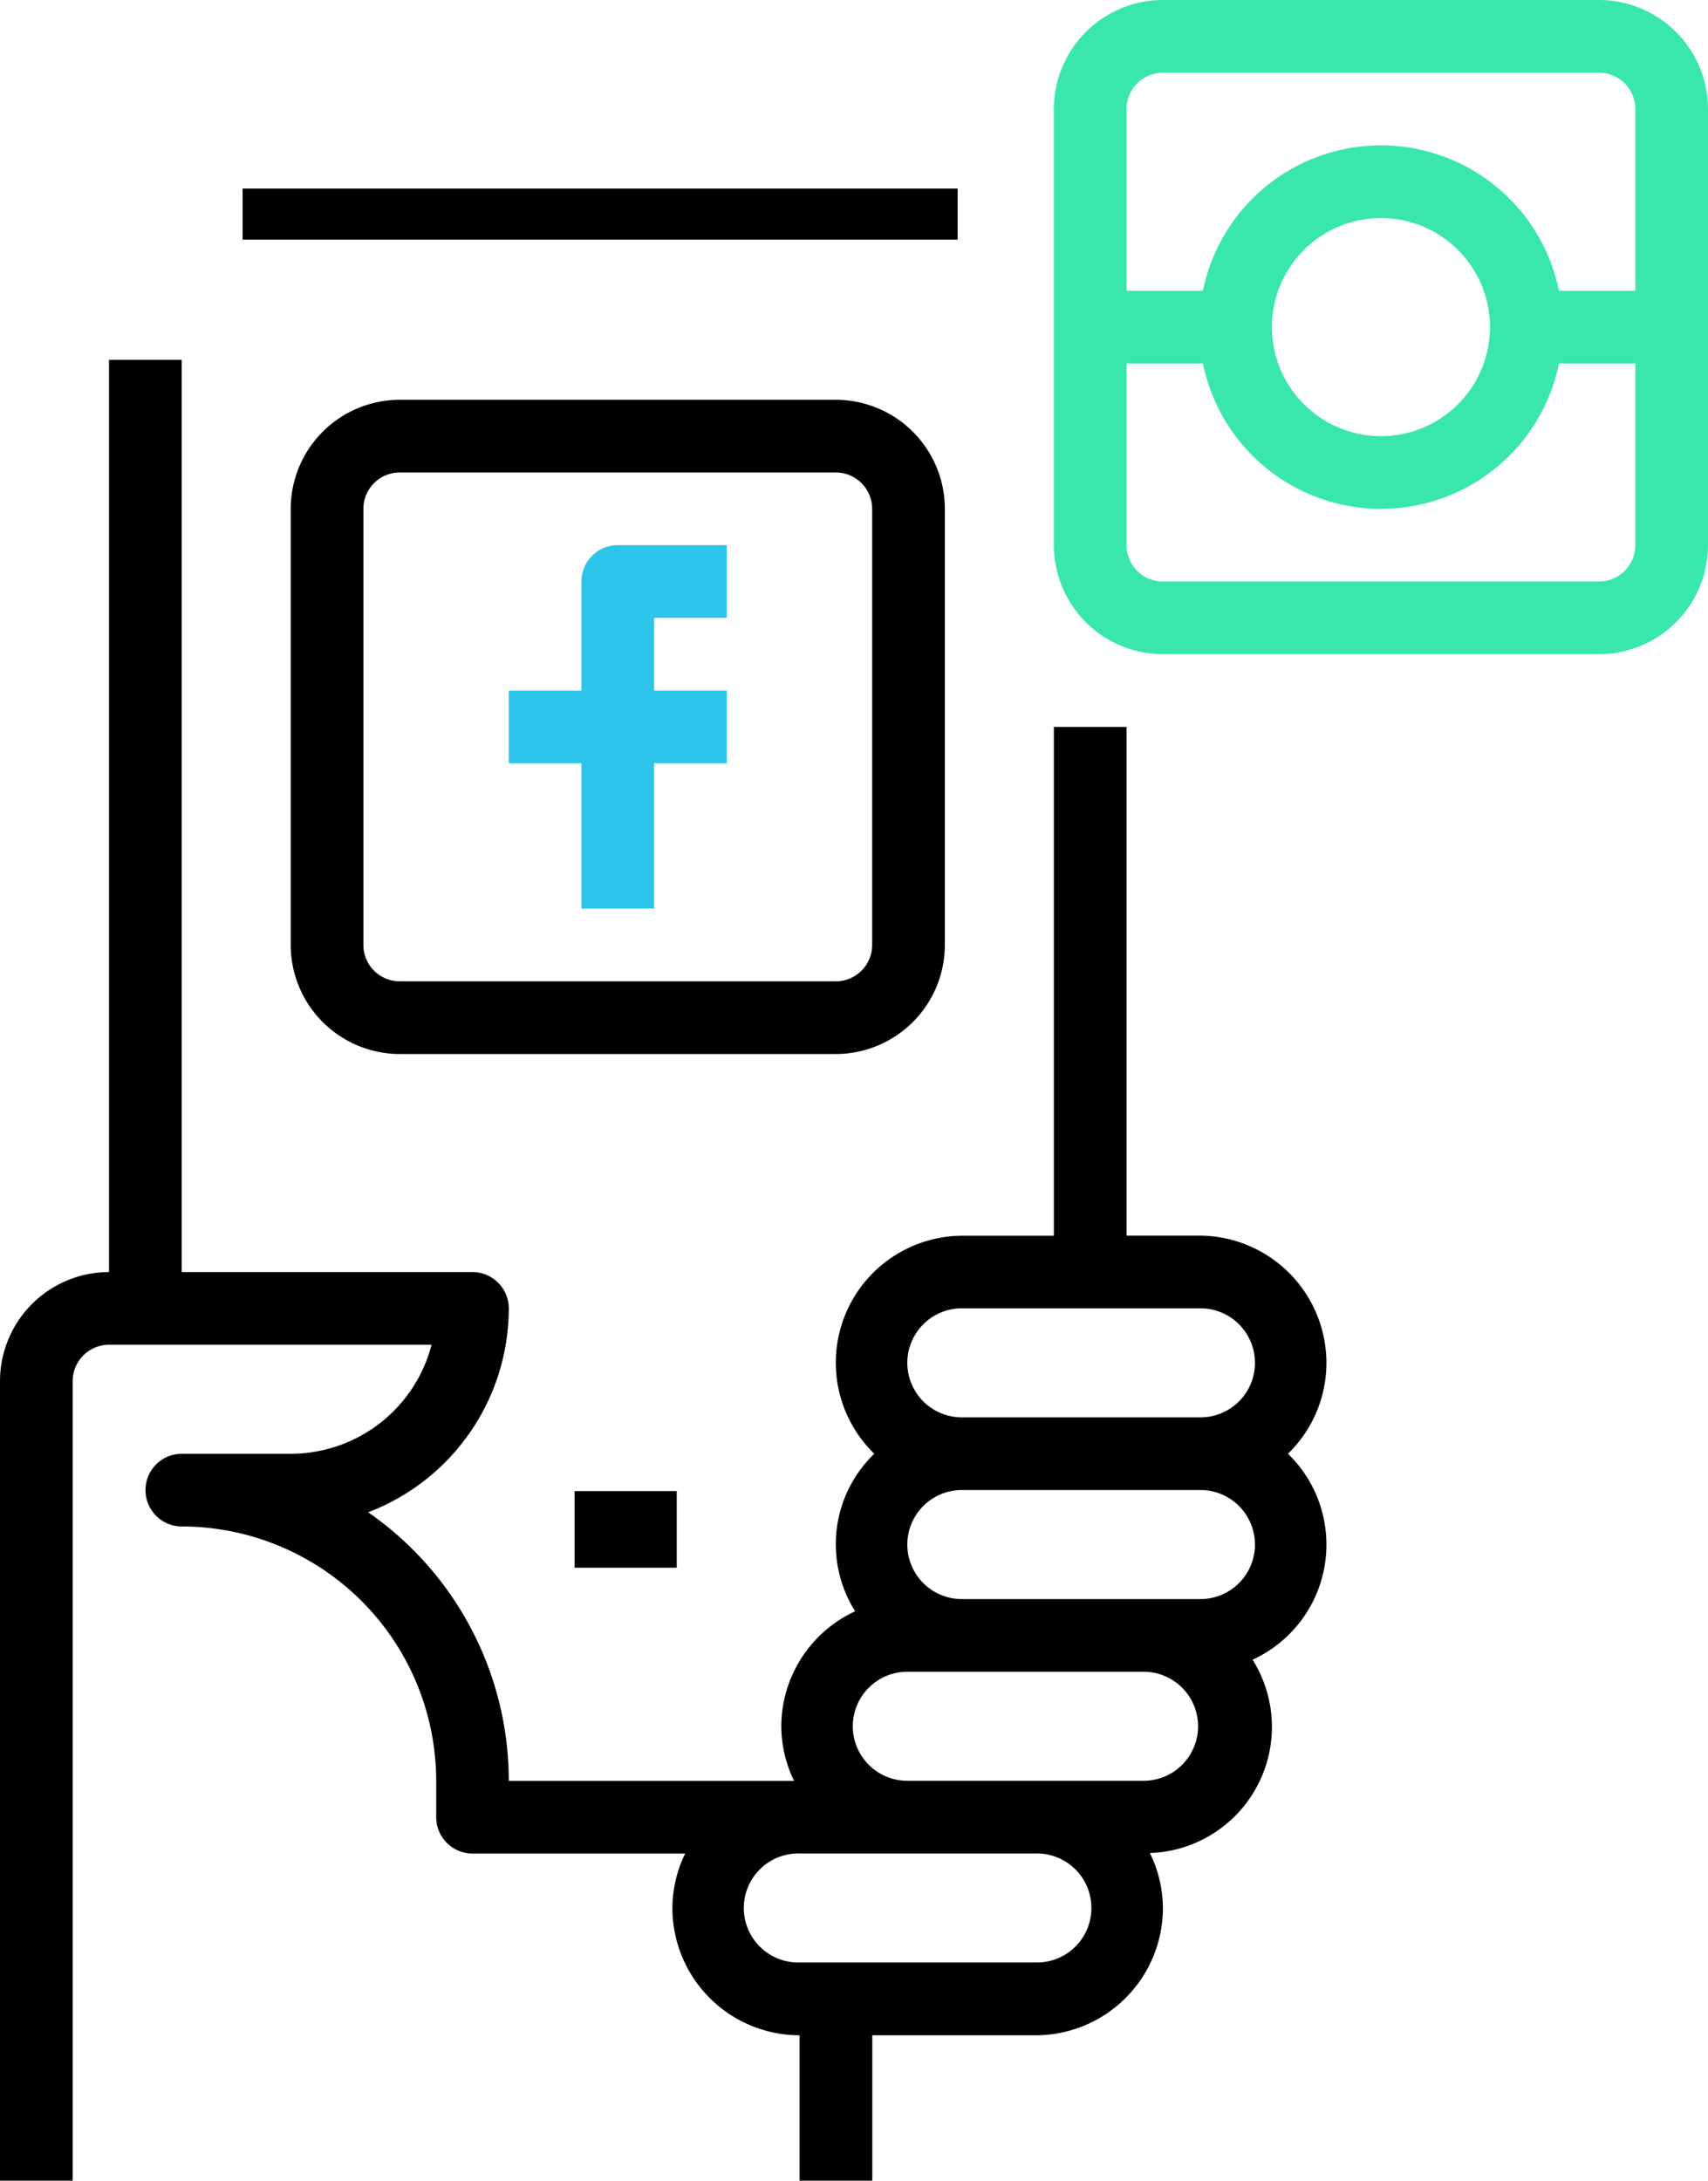 <svg xmlns="http://www.w3.org/2000/svg" width="66.883" height="85.383" viewBox="0 0 66.883 85.383"><defs><style>.a{fill:#2dc4ea;}.b{fill:#3ae7ab;}</style></defs><g transform="translate(-18.5)"><g transform="translate(27.985 7.085)"><g transform="translate(0 0)"><rect width="28" height="2" transform="translate(0.015 0.298)"/></g></g><g transform="translate(18.5 28.461)"><path d="M155.941,184.9a4.987,4.987,0,0,0-4.981-4.981h-2.846V160h-2.846v19.923h-3.558a4.973,4.973,0,0,0-3.475,8.538,4.921,4.921,0,0,0-.748,6.167,4.977,4.977,0,0,0-2.892,4.506,4.923,4.923,0,0,0,.5,2.135H123.923a12.8,12.8,0,0,0-5.506-10.517,8.553,8.553,0,0,0,5.506-7.982,1.423,1.423,0,0,0-1.423-1.423H111.115V145.627h-2.846v35.719A4.274,4.274,0,0,0,104,185.615v31.307h2.846V185.615a1.425,1.425,0,0,1,1.423-1.423H120.9a5.7,5.7,0,0,1-5.511,4.269h-4.269a1.423,1.423,0,0,0,0,2.846,9.973,9.973,0,0,1,9.961,9.961v1.423a1.423,1.423,0,0,0,1.423,1.423h8.326a4.923,4.923,0,0,0-.5,2.135,4.987,4.987,0,0,0,4.981,4.981v5.692h2.846V211.23h6.4a4.987,4.987,0,0,0,4.981-4.981,4.92,4.92,0,0,0-.511-2.155,4.943,4.943,0,0,0,4.022-7.57,4.956,4.956,0,0,0,1.386-8.064A4.961,4.961,0,0,0,155.941,184.9Zm-11.384,23.48h-9.25a2.135,2.135,0,1,1,0-4.269h9.25a2.135,2.135,0,1,1,0,4.269Zm4.269-7.115h-9.25a2.135,2.135,0,1,1,0-4.269h9.25a2.135,2.135,0,0,1,0,4.269Zm2.135-7.115h-9.25a2.135,2.135,0,1,1,0-4.269h9.25a2.135,2.135,0,1,1,0,4.269Zm0-7.115h-9.25a2.135,2.135,0,1,1,0-4.269h9.25a2.135,2.135,0,1,1,0,4.269Z" transform="translate(-104 -160)"/></g><g transform="translate(38.422 21.346)"><path class="a" d="M224.538,122.846V120h-4.269a1.423,1.423,0,0,0-1.423,1.423v4.269H216v2.846h2.846v5.692h2.846v-5.692h2.846v-2.846h-2.846v-2.846Z" transform="translate(-216 -120)"/></g><g transform="translate(29.884 15.654)"><path d="M189.346,88H172.269A4.274,4.274,0,0,0,168,92.269v17.077a4.274,4.274,0,0,0,4.269,4.269h17.077a4.274,4.274,0,0,0,4.269-4.269V92.269A4.274,4.274,0,0,0,189.346,88Zm1.423,21.346a1.424,1.424,0,0,1-1.423,1.423H172.269a1.424,1.424,0,0,1-1.423-1.423V92.269a1.424,1.424,0,0,1,1.423-1.423h17.077a1.424,1.424,0,0,1,1.423,1.423Z" transform="translate(-168 -88)"/></g><g transform="translate(59.768)"><path class="b" d="M357.346,0H340.269A4.274,4.274,0,0,0,336,4.269V21.346a4.274,4.274,0,0,0,4.269,4.269h17.077a4.274,4.274,0,0,0,4.269-4.269V4.269A4.274,4.274,0,0,0,357.346,0Zm1.423,21.346a1.424,1.424,0,0,1-1.423,1.423H340.269a1.424,1.424,0,0,1-1.423-1.423V14.231h2.99a7.115,7.115,0,0,0,13.943,0h2.99Zm-14.23-8.538a4.269,4.269,0,1,1,4.269,4.269A4.274,4.274,0,0,1,344.538,12.807Zm14.23-1.423h-2.99a7.115,7.115,0,0,0-13.943,0h-2.99V4.269a1.424,1.424,0,0,1,1.423-1.423h17.077a1.424,1.424,0,0,1,1.423,1.423Z" transform="translate(-336)"/></g><g transform="translate(41.034 58.097)"><g transform="translate(0 0)"><rect width="4" height="3" transform="translate(-0.034 0.286)"/></g></g></g></svg>